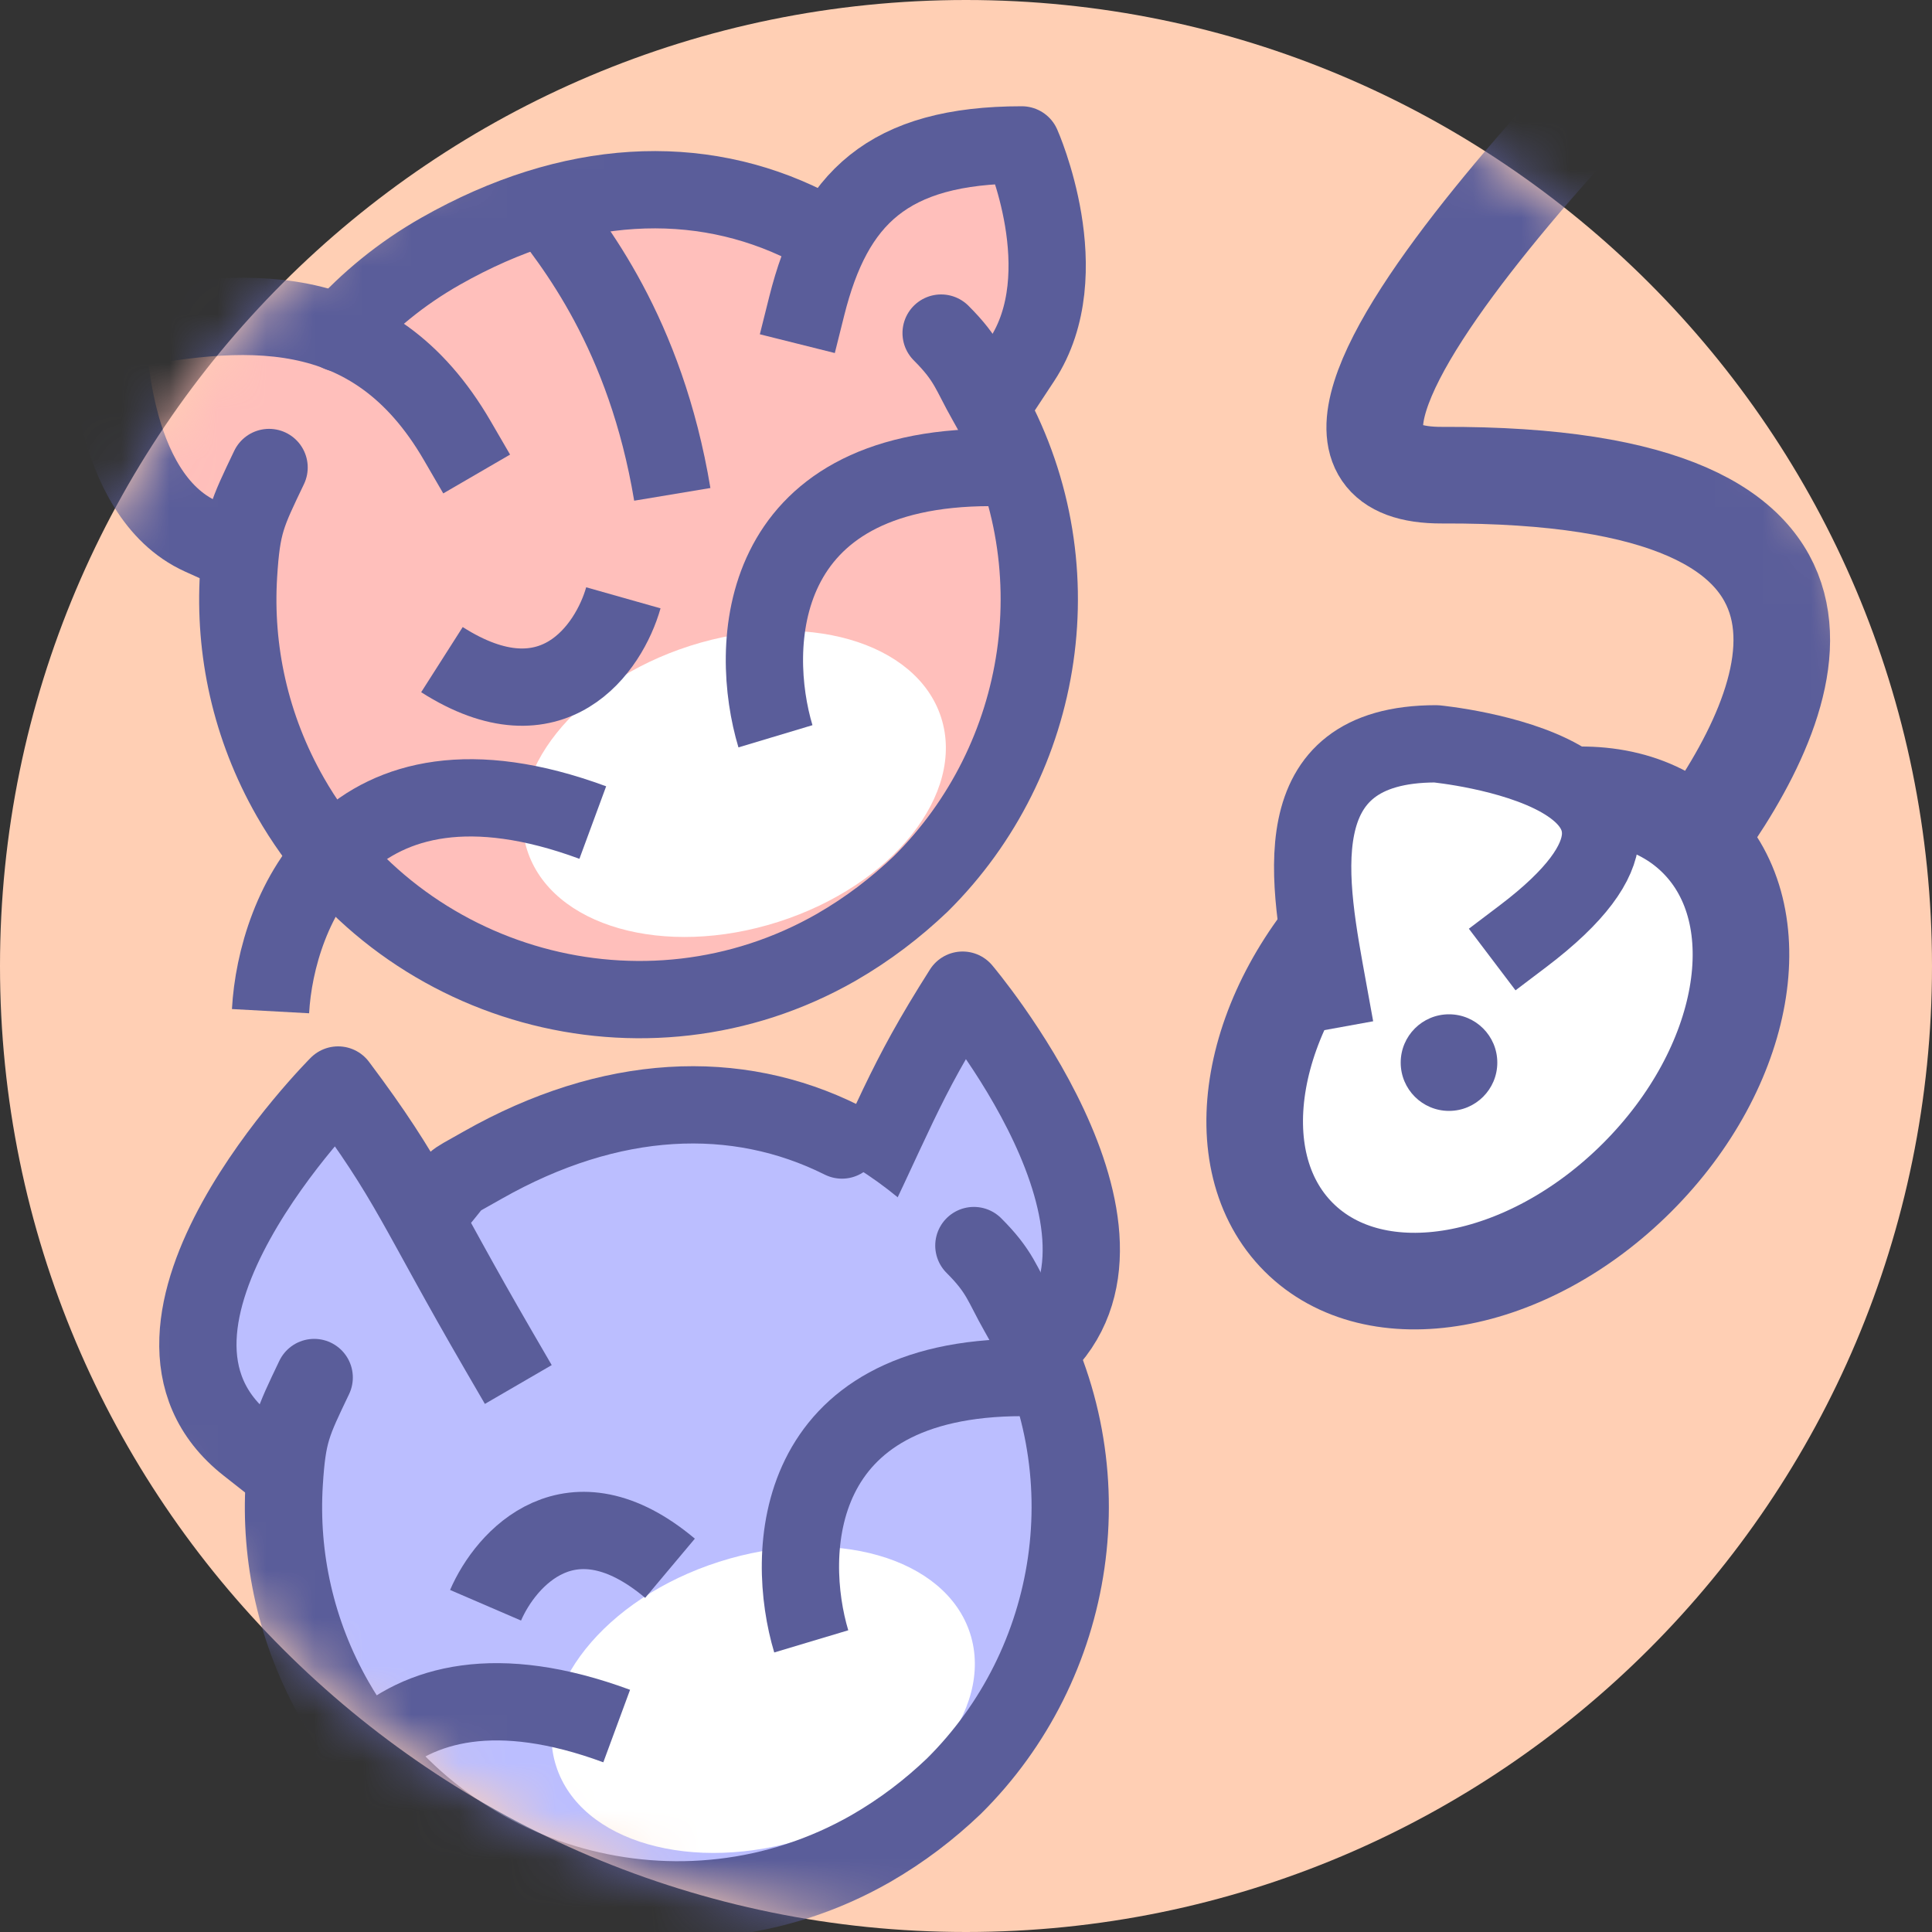 <svg width="40" height="40" viewBox="0 0 40 40" fill="none" xmlns="http://www.w3.org/2000/svg">
    <rect x="0" y="0" width="40" height="40" fill="#333333" stroke="none"/>
    <path d="M20 40C31.046 40 40 31.046 40 20C40 8.954 31.046 0 20 0C8.954 0 0 8.954 0 20C0 31.046 8.954 40 20 40Z" fill="#FFCFB4"/>
    <mask id="mask0_11671_302187" style="mask-type:alpha" maskUnits="userSpaceOnUse" x="0" y="0" width="40" height="40">
        <path d="M20 40C31.046 40 40 31.046 40 20C40 8.954 31.046 0 20 0C8.954 0 0 8.954 0 20C0 31.046 8.954 40 20 40Z" fill="#BBBEFF"/>
    </mask>
    <g mask="url(#mask0_11671_302187)">
        <circle cx="13" cy="12" r="8" fill="#FFBFBB"/>
        <path d="M5.5 6.5L7.5 8L6.5 11H4.5L3 9.5V7L5.5 6.5Z" fill="#FFBFBB"/>
        <path d="M19 3.5L17 5L18 8H20L21.5 6.5V4L19 3.5Z" fill="#FFBFBB"/>
        <path d="M16.702 6.339C17.259 4.113 18.372 3 21.155 3C21.155 3 22.338 5.657 21.155 7.453" stroke="#5A5D9A" stroke-width="1.6" stroke-miterlimit="10" stroke-linecap="square" stroke-linejoin="round"/>
        <path d="M9.467 9.122C7.703 6.086 5.014 6.339 2.232 6.896C2.232 6.896 2.232 10.235 4.163 11.106" stroke="#5A5D9A" stroke-width="1.6" stroke-miterlimit="10" stroke-linecap="square" stroke-linejoin="round"/>
        <ellipse cx="15.2" cy="16.229" rx="4.5" ry="3" transform="rotate(-17.747 15.2 16.229)" fill="white"/>
        <path d="M7.023 6.896C7.61 6.237 8.314 5.66 9.125 5.2C11.826 3.666 14.476 3.557 16.702 4.67M5.571 9.679C5.111 10.642 5.005 10.84 4.939 11.905C4.843 13.457 5.183 15.052 6.01 16.5C8.275 20.464 13.346 21.88 17.31 19.615C17.979 19.229 18.546 18.791 19.061 18.302C21.66 15.728 22.33 11.635 20.425 8.314C20.079 7.706 20.042 7.452 19.485 6.896" stroke="#5A5D9A" stroke-width="1.6" stroke-miterlimit="10" stroke-linecap="round" stroke-linejoin="round"/>
        <path d="M11.137 4.113C11.879 5.041 13.363 6.896 13.919 10.235" stroke="#5A5D9A" stroke-width="1.6"/>
        <path d="M16.055 15.244C15.498 13.389 15.609 9.679 20.507 9.679" stroke="#5A5D9A" stroke-width="1.6"/>
        <path d="M12.906 12.377C12.612 13.415 11.449 15.123 9.15 13.657" stroke="#5A5D9A" stroke-width="1.6"/>
        <path d="M5.601 20.935C5.715 18.855 7.208 15.162 12.273 17.03" stroke="#5A5D9A" stroke-width="1.6"/>
        <path d="M18.66 22.5L17.39 26.5L19.929 28H21.622L22.469 25.5L19.929 21L18.66 22.5Z" fill="#BBBEFF"/>
        <path d="M17.112 26.01C18.577 23.029 18.66 22.5 19.93 20.5C19.93 20.5 24.162 25.5 21.518 27.957" stroke="#5A5D9A" stroke-width="1.6" stroke-miterlimit="10" stroke-linecap="square" stroke-linejoin="round"/>
        <circle cx="13.5" cy="30.964" r="8" fill="#BBBEFF"/>
        <path d="M8.5 24.464L10 28.464L7 29.964H5L4 27.464L7 22.964L8.5 24.464Z" fill="#BBBEFF"/>
        <path d="M10.329 27.973C8.598 24.993 8.5 24.464 7 22.464C7 22.464 2 27.464 5.123 29.921" stroke="#5A5D9A" stroke-width="1.6" stroke-miterlimit="10" stroke-linecap="square" stroke-linejoin="round"/>
        <ellipse cx="15.8" cy="35.193" rx="4.5" ry="3" transform="rotate(-17.747 15.8 35.193)" fill="white"/>
        <path d="M9 24.964C9.576 24.317 9.197 24.575 9.993 24.123C12.645 22.618 15.246 22.51 17.432 23.603M6.505 28.52C6.054 29.465 5.95 29.66 5.885 30.705C5.79 32.229 6.124 33.795 6.936 35.216C9.159 39.107 14.137 40.497 18.028 38.273C18.685 37.894 19.241 37.465 19.746 36.984C22.299 34.458 22.955 30.44 21.086 27.18C20.746 26.583 20.71 26.334 20.163 25.788" stroke="#5A5D9A" stroke-width="1.6" stroke-miterlimit="10" stroke-linecap="round" stroke-linejoin="round"/>
        <path d="M16.796 33.983C16.25 32.162 16.359 28.52 21.167 28.52" stroke="#5A5D9A" stroke-width="1.6"/>
        <path d="M10.053 33.235C10.472 32.263 11.821 30.748 13.872 32.469" stroke="#5A5D9A" stroke-width="1.6"/>
        <path d="M6.219 39.569C6.331 37.527 7.796 33.902 12.768 35.736" stroke="#5A5D9A" stroke-width="1.6"/>
        <ellipse cx="31.011" cy="21.49" rx="5.832" ry="4.082" transform="rotate(135 31.011 21.49)" fill="white" stroke="#5A5D9A" stroke-width="2"/>
        <path d="M35.105 17.419C37.243 14.504 39.234 9.799 29.857 9.838C24.642 9.86 35.688 -0.659 36.272 -1.243" stroke="#5A5D9A" stroke-width="2"/>
        <path d="M27.5 20.5C27.098 18.284 26.5 15.4 29.732 15.4C29.732 15.4 36 16 31.532 19.383" fill="white"/>
        <path d="M27.5 20.5C27.098 18.284 26.5 15.4 29.732 15.4C29.732 15.4 36 16 31.532 19.383" stroke="#5A5D9A" stroke-width="1.6" stroke-miterlimit="10" stroke-linecap="square" stroke-linejoin="round"/>
        <circle cx="1" cy="1" r="1" transform="matrix(-1 0 0 1 31 21)" fill="#5A5D9A"/>
    </g>
</svg>
